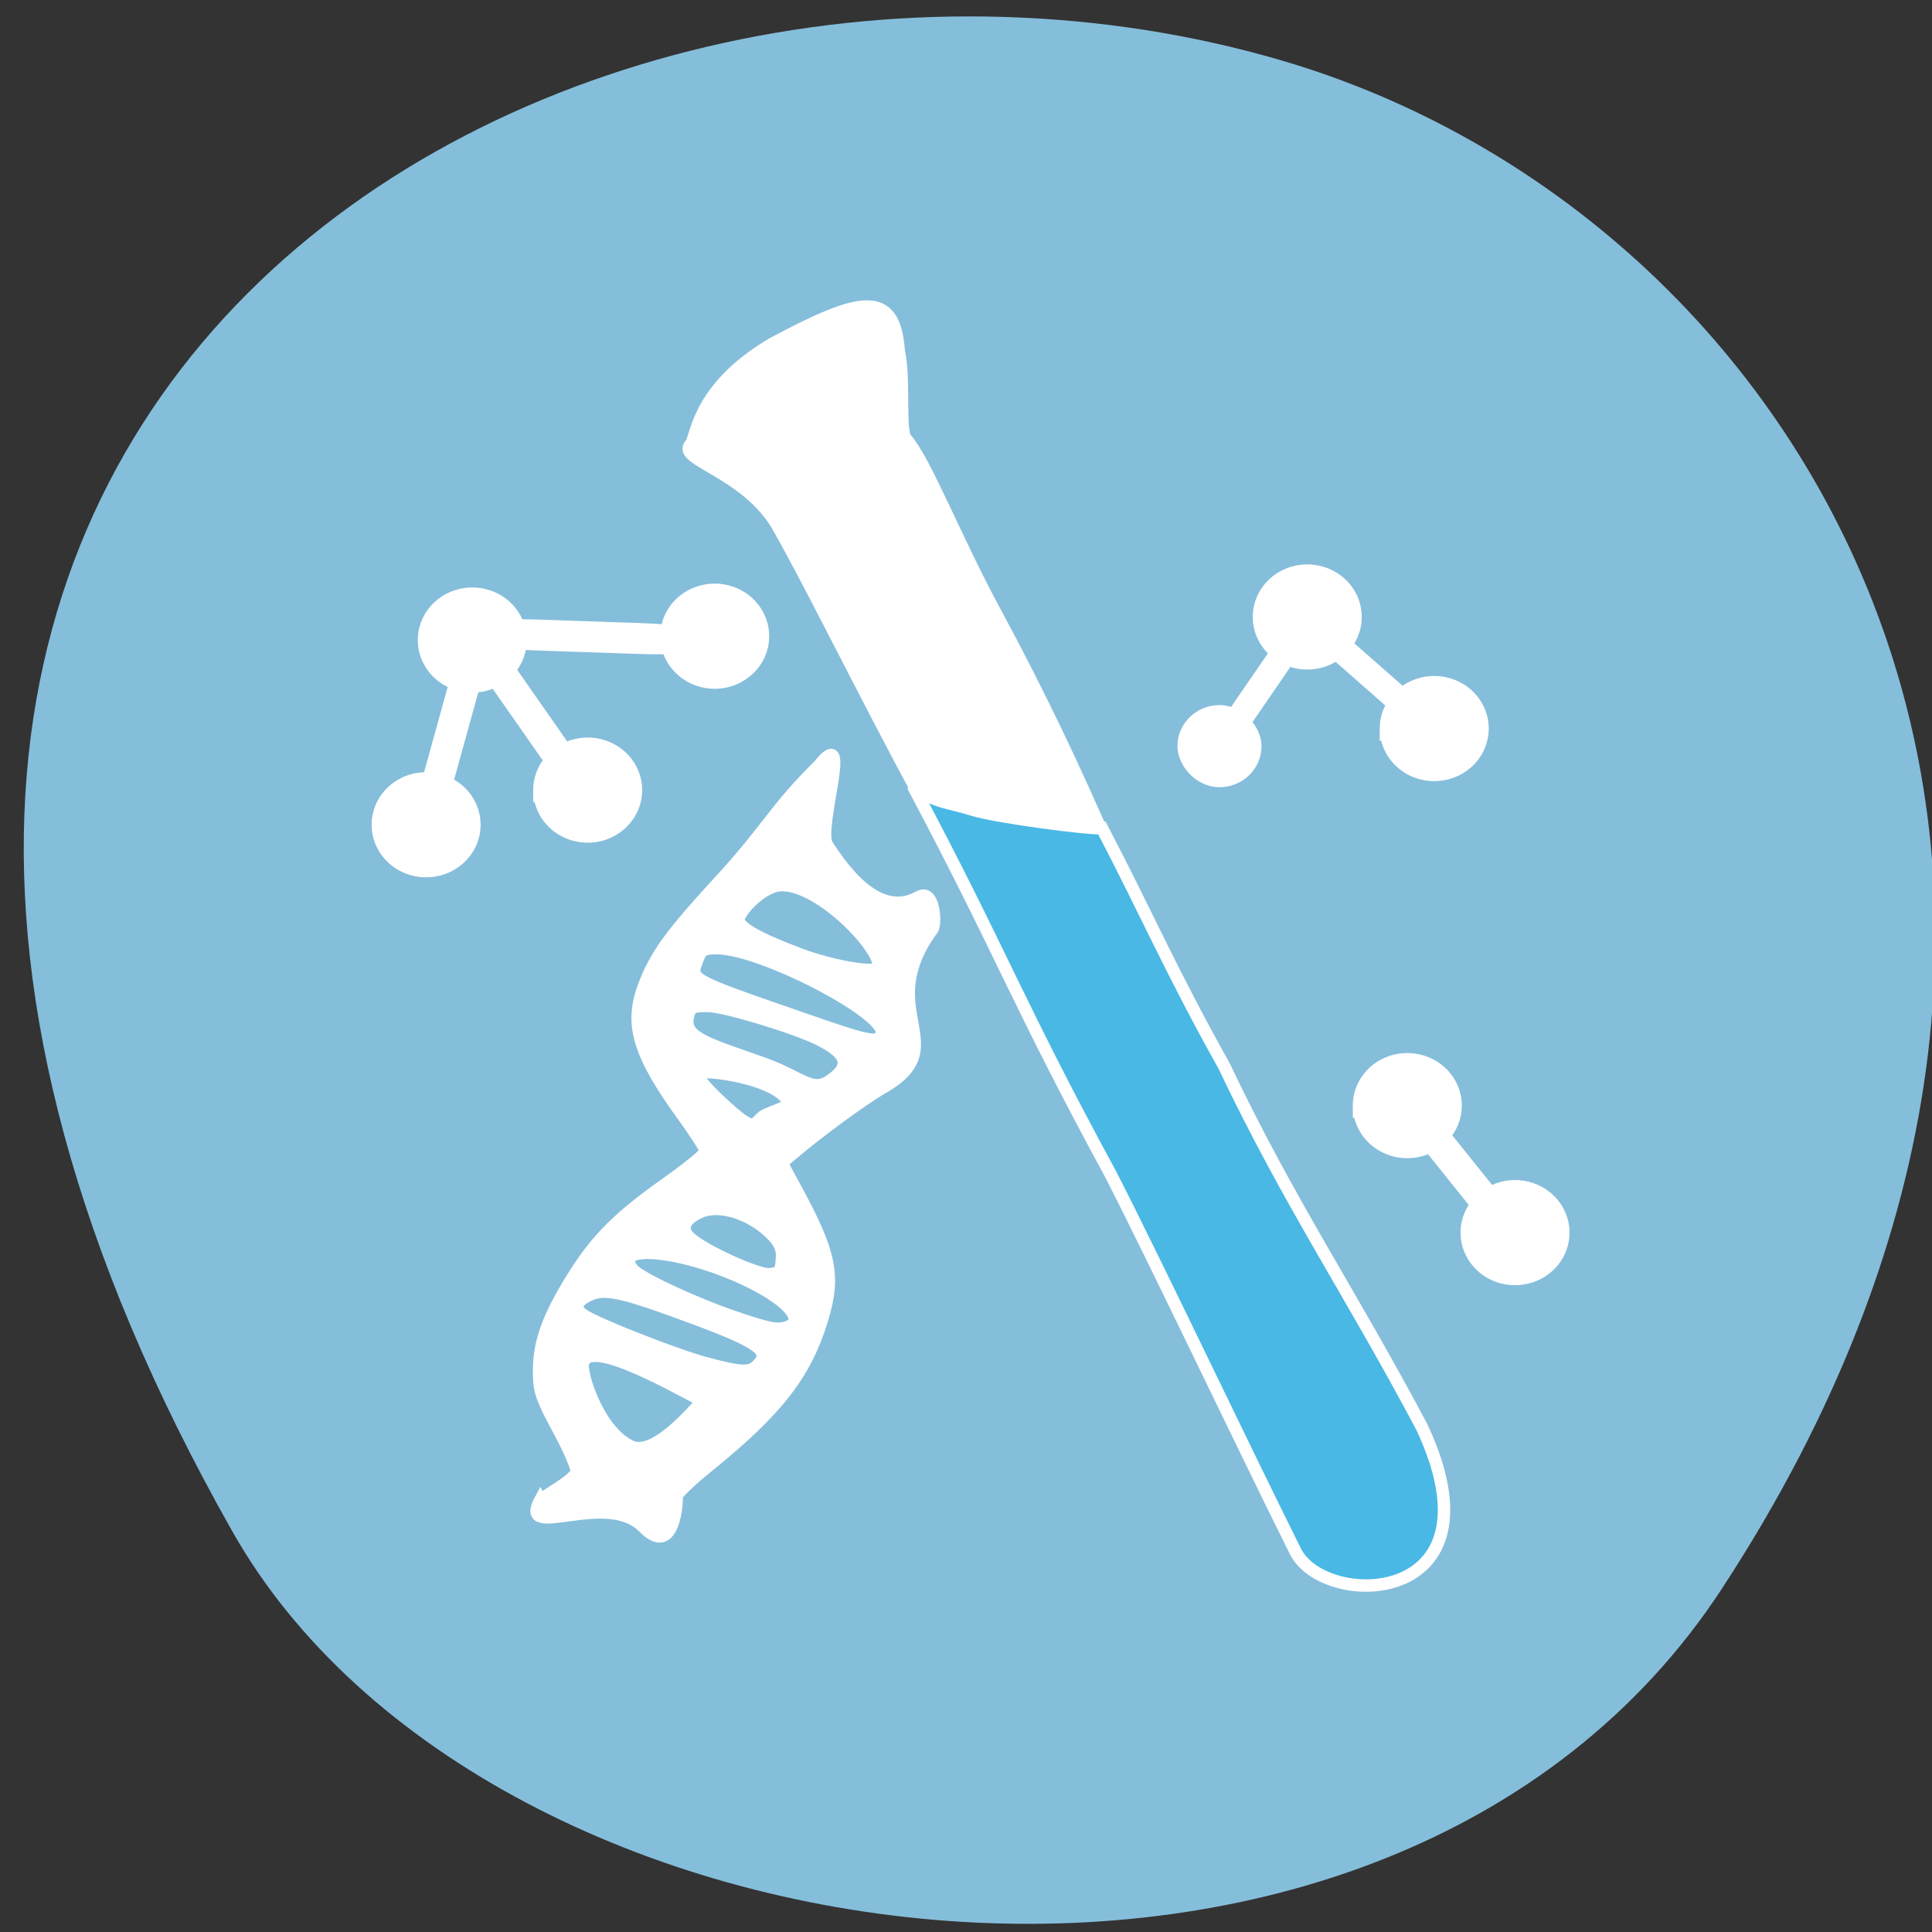 <svg xmlns="http://www.w3.org/2000/svg" viewBox="0 0 256 256" xmlns:xlink="http://www.w3.org/1999/xlink"><rect x="0" y="0" width="256" height="256" fill="#333333" stroke="none"/><defs><path id="0" d="m 194.76 92.08 a 5.608 5.353 0 1 1 -11.217 0 5.608 5.353 0 1 1 11.217 0 z" stroke="#fff" fill="#fff" stroke-width="3.222"/><clipPath><path d="m -24 13 c 0 1.105 -0.672 2 -1.5 2 -0.828 0 -1.5 -0.895 -1.5 -2 0 -1.105 0.672 -2 1.5 -2 0.828 0 1.5 0.895 1.5 2 z" transform="matrix(15.333 0 0 11.5 415 -125.5)"/></clipPath></defs><g fill="#85bedb" color="#000"><path d="M 225.57,1004.7 C 287.88,909.48 237.6,822.73 167.06,802.15 72.17,774.466 -56.66,847.22 28.23,997.16 c 33.741,59.59 152.95,75.37 197.34,7.545 z" transform="translate(2.587 -794.19)"/></g><g stroke="#fff"><g fill="#fff"><path d="m 71.6 198.75 c 0 -0.029 1.023 -0.7 2.273 -1.491 1.251 -0.791 2.397 -1.758 2.547 -2.15 0.15 -0.392 -0.916 -2.919 -2.369 -5.615 -2.373 -4.401 -2.641 -5.219 -2.62 -7.994 0.028 -3.734 1.255 -7.085 4.501 -12.293 3.107 -4.985 5.989 -7.871 12.365 -12.384 2.874 -2.034 5.226 -3.954 5.226 -4.267 0 -0.313 -1.346 -2.425 -2.991 -4.693 -5.907 -8.146 -7.113 -12.12 -5.207 -17.18 1.581 -4.193 3.507 -6.832 10.607 -14.532 6.03 -6.653 6.744 -8.93 12.584 -14.702 4.628 -5.871 -0.359 8.287 1.093 10.551 4.057 6.326 8.138 9.11 12.178 6.84 2.08 -1.168 2.333 4.047 1.634 4.438 -7.869 10.954 3.439 15.401 -6.744 21.01 -2.797 1.682 -8.141 5.612 -11.634 8.557 l -1.479 1.247 l 1.625 2.978 c 4.911 8.999 5.518 11.927 3.703 17.861 -2.182 7.133 -5.901 11.913 -14.997 19.278 -2.424 1.963 -4.332 3.798 -4.24 4.079 0.108 0.327 -0.253 8.256 -4.349 4.084 -5.01 -5.105 -16.771 2.02 -13.708 -3.627 z m 21.5 -13.11 c -5.277 -2.79 -15.8 -8.652 -15.892 -4.631 0 1.947 2.467 9.124 6.668 10.769 2.924 0.9 7.175 -3.915 9.223 -6.138 z m 7.27 -4.718 c 1.861 -1.861 0.328 -3.01 -8.353 -6.239 -9.28 -3.456 -11.705 -4.02 -13.712 -3.189 -2 0.83 -2.364 1.888 -0.952 2.8 1.937 1.253 12.191 5.272 16.186 6.344 4.691 1.259 5.81 1.305 6.832 0.283 z m 4.074 -5.117 c 2.176 -0.835 0.09 -3.367 -4.802 -5.826 -8.583 -4.314 -18.857 -5.444 -15.779 -1.736 0.919 1.108 8.241 4.52 13.568 6.324 4.679 1.584 5.658 1.757 7.01 1.237 z m -0.834 -8.868 c 0.108 -1.34 -0.182 -2.133 -1.163 -3.182 -2.751 -2.94 -7.167 -4.353 -9.759 -3.123 -2.059 0.977 -2.532 2.144 -1.348 3.328 1.626 1.626 8.964 5 10.597 4.879 1.354 -0.104 1.546 -0.322 1.674 -1.902 z m -2.727 -18.828 c 0.568 -0.627 3.901 -1.391 3.618 -2.038 -1.369 -3.139 -11.04 -4.462 -11.976 -3.883 -0.879 0.543 4.986 5.781 5.969 6.354 1.227 0.714 1.375 0.687 2.389 -0.432 z m 9.09 -4.899 c 2.838 -1.928 2.418 -3.556 -1.411 -5.465 -3.301 -1.645 -12.634 -4.459 -14.79 -4.459 -2.038 0 -2.306 0.14 -2.614 1.367 -0.735 2.93 2.821 3.682 10.142 6.325 4.94 1.784 6.277 3.86 8.673 2.232 z m 6.852 -6.191 c 0.988 -2.574 -15.896 -11.381 -21.817 -11.381 -1.722 0 -2.098 0.202 -2.539 1.362 -1.105 2.907 -1.69 2.574 14.298 8.131 8.593 2.987 9.567 3.17 10.06 1.887 z m -0.354 -8.971 c 0 -2.731 -7.766 -10.679 -12.749 -10.771 -2.738 -0.05 -5.867 3.625 -5.867 4.537 0 1.094 2.457 2.496 8.158 4.653 3.806 1.44 10.459 2.805 10.459 1.581 z" stroke-width="1.643"/><path d="m 140.63 115.92 c -9.673 -1.622 -13.229 -1.109 -15.807 -5.533 -6.666 -11.44 -16.14 -31.04 -21.56 -40.612 -4.113 -7.265 -13.447 -9.01 -11.643 -10.802 0.868 -0.86 0.662 -7.295 10.766 -13.287 11.68 -6.245 16.02 -7.176 16.555 0.818 0.848 3.688 0.016 10.643 0.966 11.717 2.58 2.915 6.534 13.184 11.796 22.899 6.03 11.146 10.834 21.412 14.791 30.581 1.277 2.917 2.254 5.358 2.172 5.423 -3.188 -0.397 -5.448 -0.771 -8.04 -1.204 z" stroke-width="1.925"/></g><path d="m 147.09 155.45 c -12.453 -22.933 -14.387 -29.26 -26.14 -51.35 2.746 2.288 4.711 2.167 7.969 3.204 3.215 0.995 15.589 2.599 17.1 2.426 5.828 11.159 9.162 18.968 16.17 31.499 8.683 18.267 16.747 30 26.24 47.915 11.11 23.822 -12.894 24.23 -16.784 16.411 -7.503 -15.07 -18.511 -38.33 -24.548 -50.1 z" fill="#49b8e5" stroke-width="1.643"/></g><use transform="translate(0.892 4.458)" xlink:href="#0"/><use transform="translate(-15.934 -10.328)" xlink:href="#0"/><use transform="translate(-2.677 54.42)" xlink:href="#0"/><use transform="translate(11.598 71.25)" xlink:href="#0"/><use transform="translate(-132.69 17.204)" xlink:href="#0"/><use transform="translate(-126.57 -7.269)" xlink:href="#0"/><use transform="translate(-111.28 12.615)" xlink:href="#0"/><use transform="translate(-94.45 -7.779)" xlink:href="#0"/><g fill="#fff" stroke="#fff"><g stroke-width="3.222"><rect width="7.913" height="7.658" x="157.63" y="95.04" rx="3.957" ry="3.829"/><rect width="0.255" height="18.635" x="189.17" y="-30.391" rx="0.128" ry="4.234" transform="matrix(0.824 0.566 -0.566 0.824 0 0)"/><rect transform="matrix(-0.66 0.751 0.751 0.66 0 0)" ry="4.234" rx="0.128" y="187.09" x="-52.831" height="18.635" width="0.255"/></g><rect width="0.299" height="21.842" x="-54.03" y="230.33" rx="0.15" ry="4.232" transform="matrix(-0.779 0.627 0.626 0.78 0 0)" stroke-width="3.776"/><g stroke-width="3.79"><rect transform="matrix(0.969 0.248 -0.267 0.964 0 0)" ry="4.234" rx="0.153" y="68.23" x="83.36" height="21.541" width="0.306"/><rect width="0.306" height="21.541" x="-3.44" y="108.35" rx="0.153" ry="4.234" transform="matrix(-0.831 0.556 0.573 0.82 0 0)"/><rect transform="matrix(-0.054 0.999 0.999 0.034 0 0)" ry="4.234" rx="0.153" y="71.68" x="81.5" height="21.541" width="0.306"/></g></g></svg>